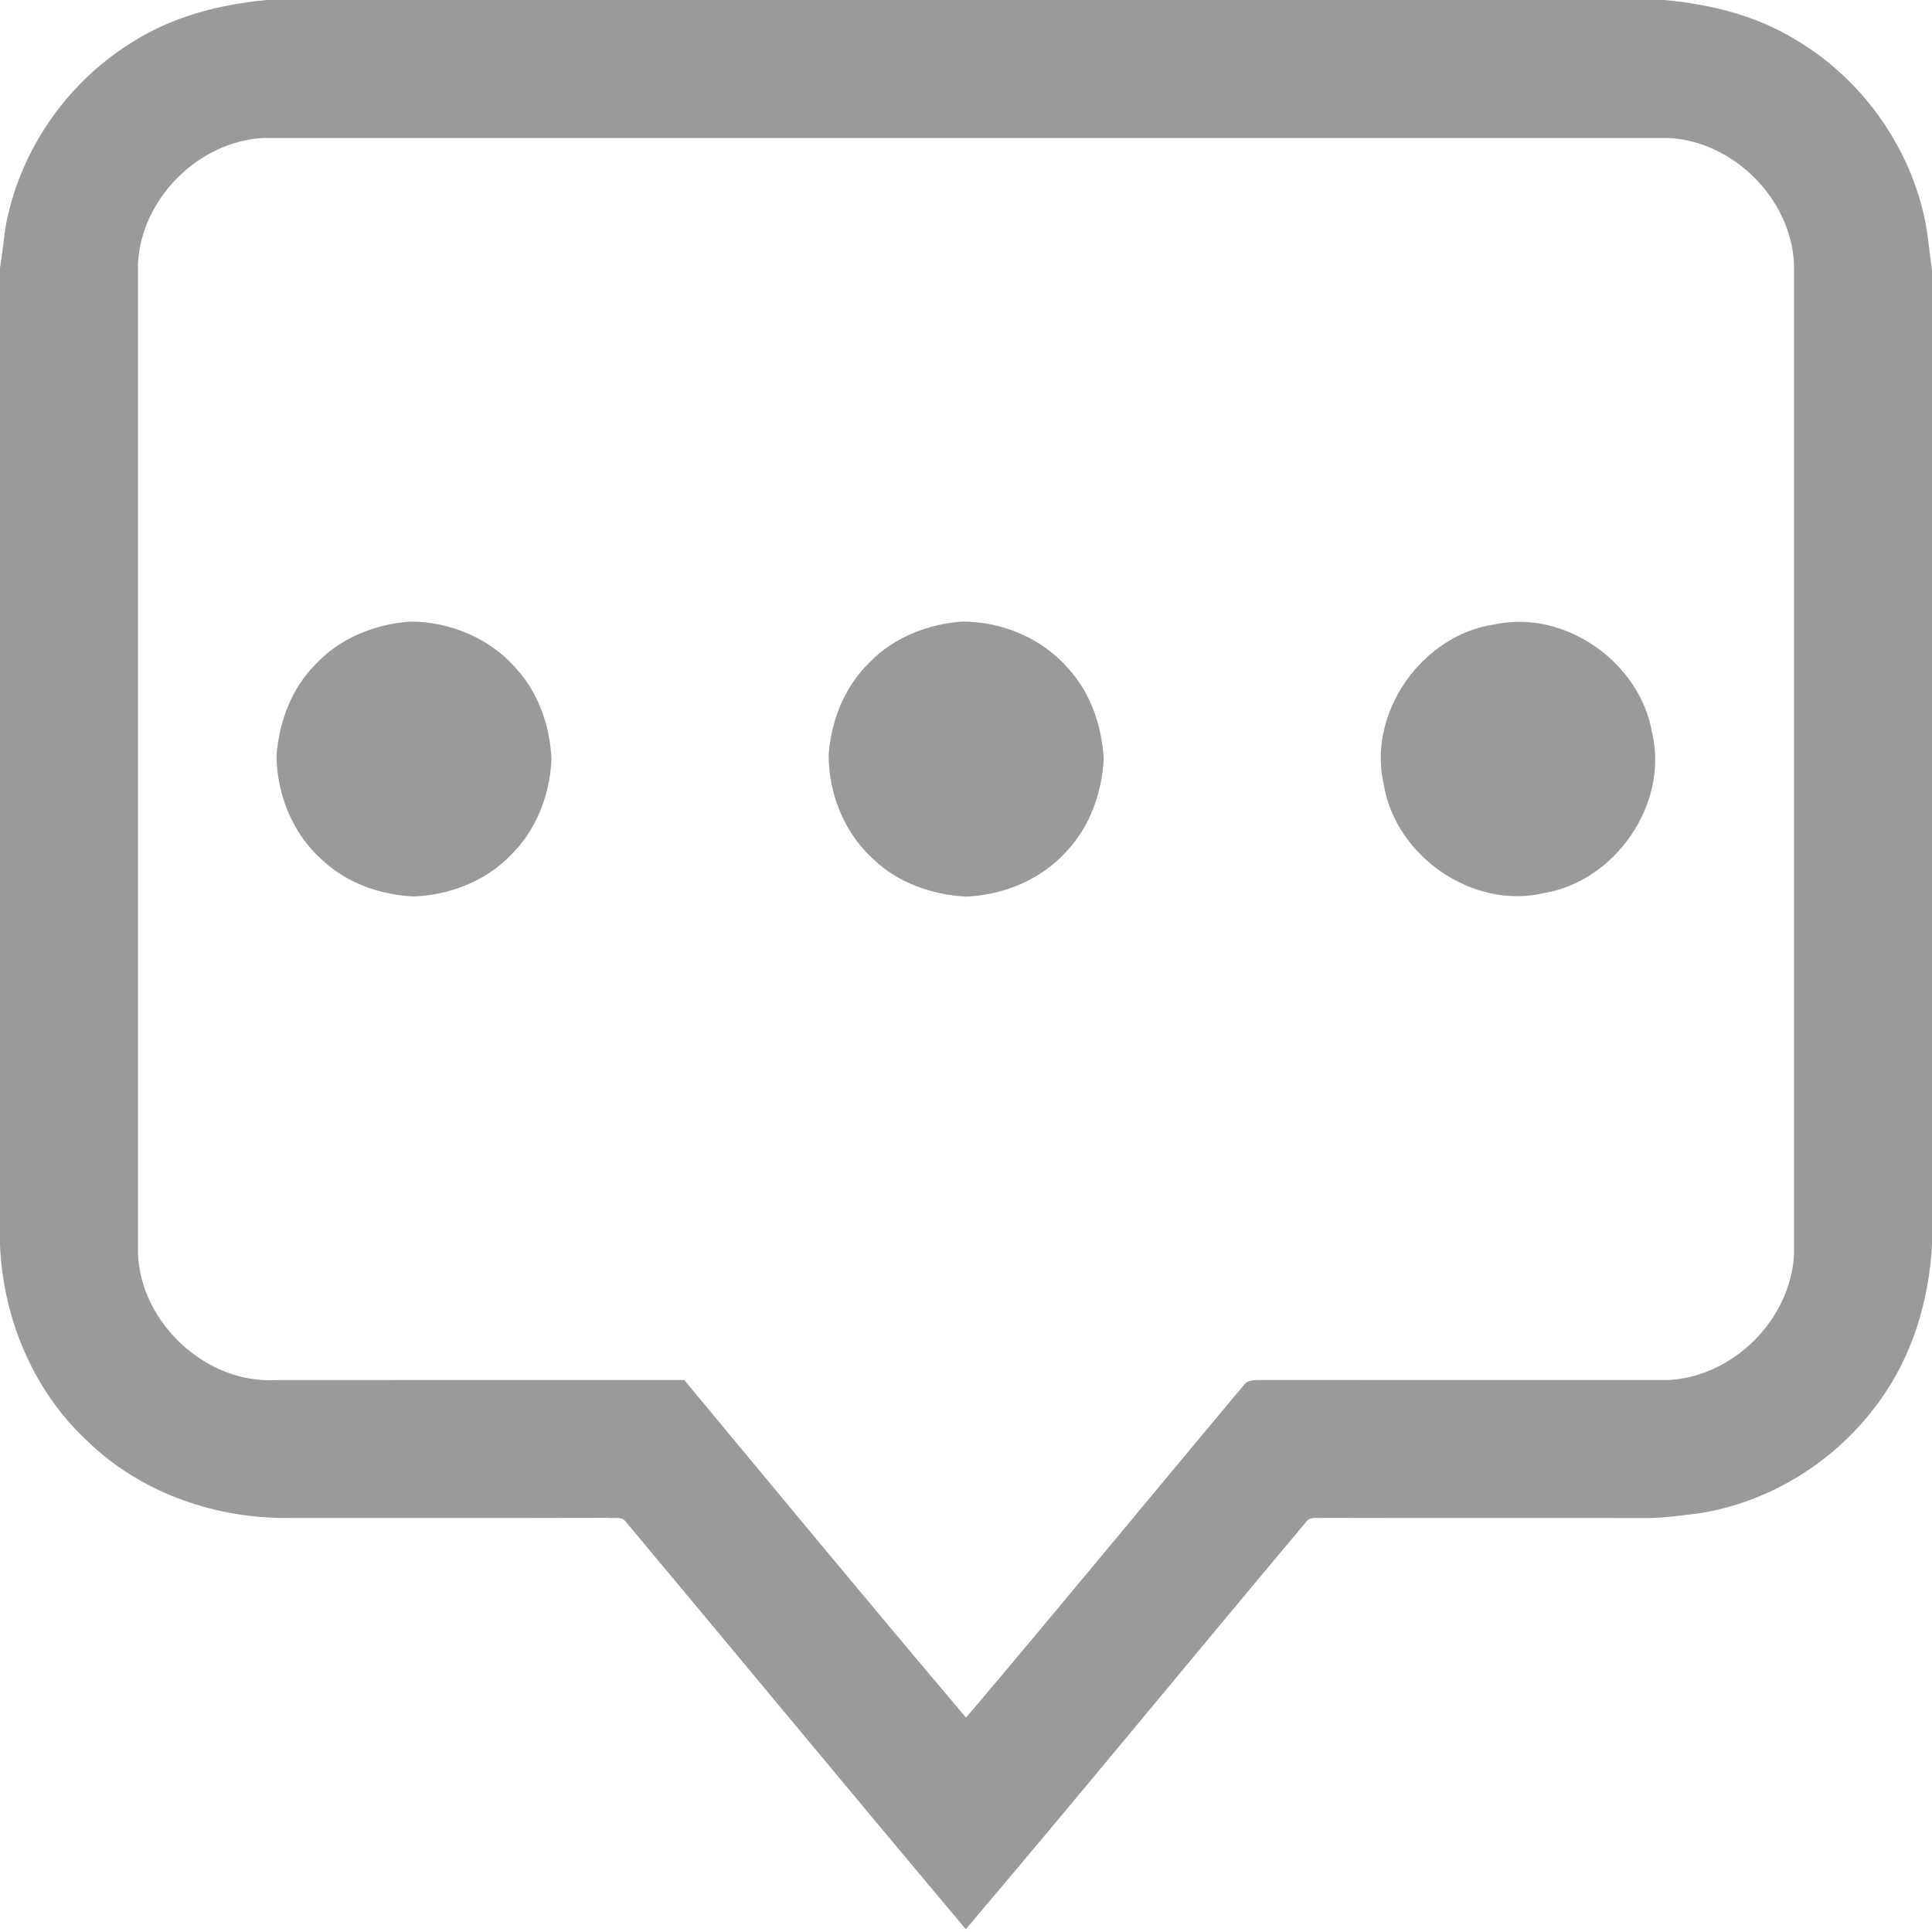 <?xml version="1.0" encoding="UTF-8" ?>
<!DOCTYPE svg PUBLIC "-//W3C//DTD SVG 1.1//EN" "http://www.w3.org/Graphics/SVG/1.1/DTD/svg11.dtd">
<svg width="448pt" height="448pt" viewBox="0 0 448 448" version="1.1" xmlns="http://www.w3.org/2000/svg">
<g id="#9a9a9aff">
<path fill="#9a9a9a" opacity="1.00" d=" M 61.85 0.00 L 385.81 0.00 C 396.59 0.95 407.35 3.61 416.63 9.36 C 432.55 18.86 444.01 35.56 446.89 53.90 C 447.25 56.82 447.60 59.73 448.00 62.65 L 448.00 288.71 C 447.28 301.80 443.33 314.85 435.42 325.43 C 425.63 338.87 410.45 348.33 394.00 350.92 C 389.98 351.37 385.98 352.01 381.94 352.01 C 356.95 351.96 331.96 352.04 306.98 351.97 C 305.61 352.14 303.77 351.53 302.86 352.92 C 276.48 384.33 250.49 416.08 223.96 447.35 C 197.56 415.96 171.43 384.34 145.12 352.88 C 144.20 351.54 142.34 352.16 140.99 351.96 C 115.67 352.03 90.35 351.98 65.02 351.99 C 48.72 351.71 32.39 345.80 20.55 334.43 C 7.81 322.79 0.72 305.85 0.00 288.72 L 0.00 62.13 C 0.49 59.11 0.81 56.07 1.22 53.05 C 4.25 35.51 15.08 19.58 30.13 10.12 C 39.58 3.94 50.70 1.04 61.85 0.00 M 32.00 60.97 C 31.99 137.64 32.00 214.32 32.00 291.00 C 32.83 306.99 47.90 320.91 63.98 320.02 C 95.54 319.98 127.11 320.02 158.67 320.00 C 180.38 346.15 202.04 372.36 224.01 398.29 C 245.65 372.78 266.86 346.91 288.35 321.28 C 289.36 319.68 291.42 320.12 293.02 319.99 C 324.34 320.02 355.67 320.00 386.99 320.00 C 401.96 319.17 415.12 306.02 416.00 291.06 C 416.01 214.38 416.01 137.70 416.00 61.02 C 415.19 46.02 401.96 32.78 386.95 32.00 C 278.31 32.00 169.66 31.99 61.01 32.00 C 46.02 32.83 32.86 45.98 32.00 60.97 Z" />
<path fill="#9a9a9a" opacity="1.00" d=" M 95.06 144.13 C 104.35 144.13 113.72 148.02 119.80 155.14 C 124.95 160.82 127.53 168.42 127.88 176.00 C 127.54 184.29 124.36 192.56 118.35 198.38 C 112.52 204.38 104.25 207.54 95.97 207.88 C 88.16 207.52 80.33 204.76 74.60 199.31 C 67.81 193.25 64.16 184.14 64.12 175.12 C 64.74 167.38 67.57 159.65 73.13 154.09 C 78.76 147.99 86.88 144.75 95.06 144.13 Z" />
<path fill="#9a9a9a" opacity="1.00" d=" M 223.10 144.14 C 232.38 144.09 241.73 148.02 247.81 155.13 C 252.98 160.79 255.49 168.42 255.95 175.98 C 255.50 183.79 252.79 191.62 247.35 197.37 C 241.46 203.97 232.74 207.56 223.98 207.91 C 216.19 207.48 208.36 204.80 202.64 199.34 C 195.81 193.26 192.14 184.13 192.15 175.06 C 192.72 167.08 195.84 159.18 201.66 153.58 C 207.26 147.78 215.15 144.71 223.10 144.14 Z" />
<path fill="#9a9a9a" opacity="1.00" d=" M 346.66 144.77 C 362.95 141.32 380.36 153.64 383.11 169.98 C 386.97 186.45 374.56 204.37 357.95 207.11 C 341.51 210.96 323.65 198.57 320.89 182.01 C 316.95 165.32 329.75 147.17 346.66 144.77 Z" />
</g>
</svg>
